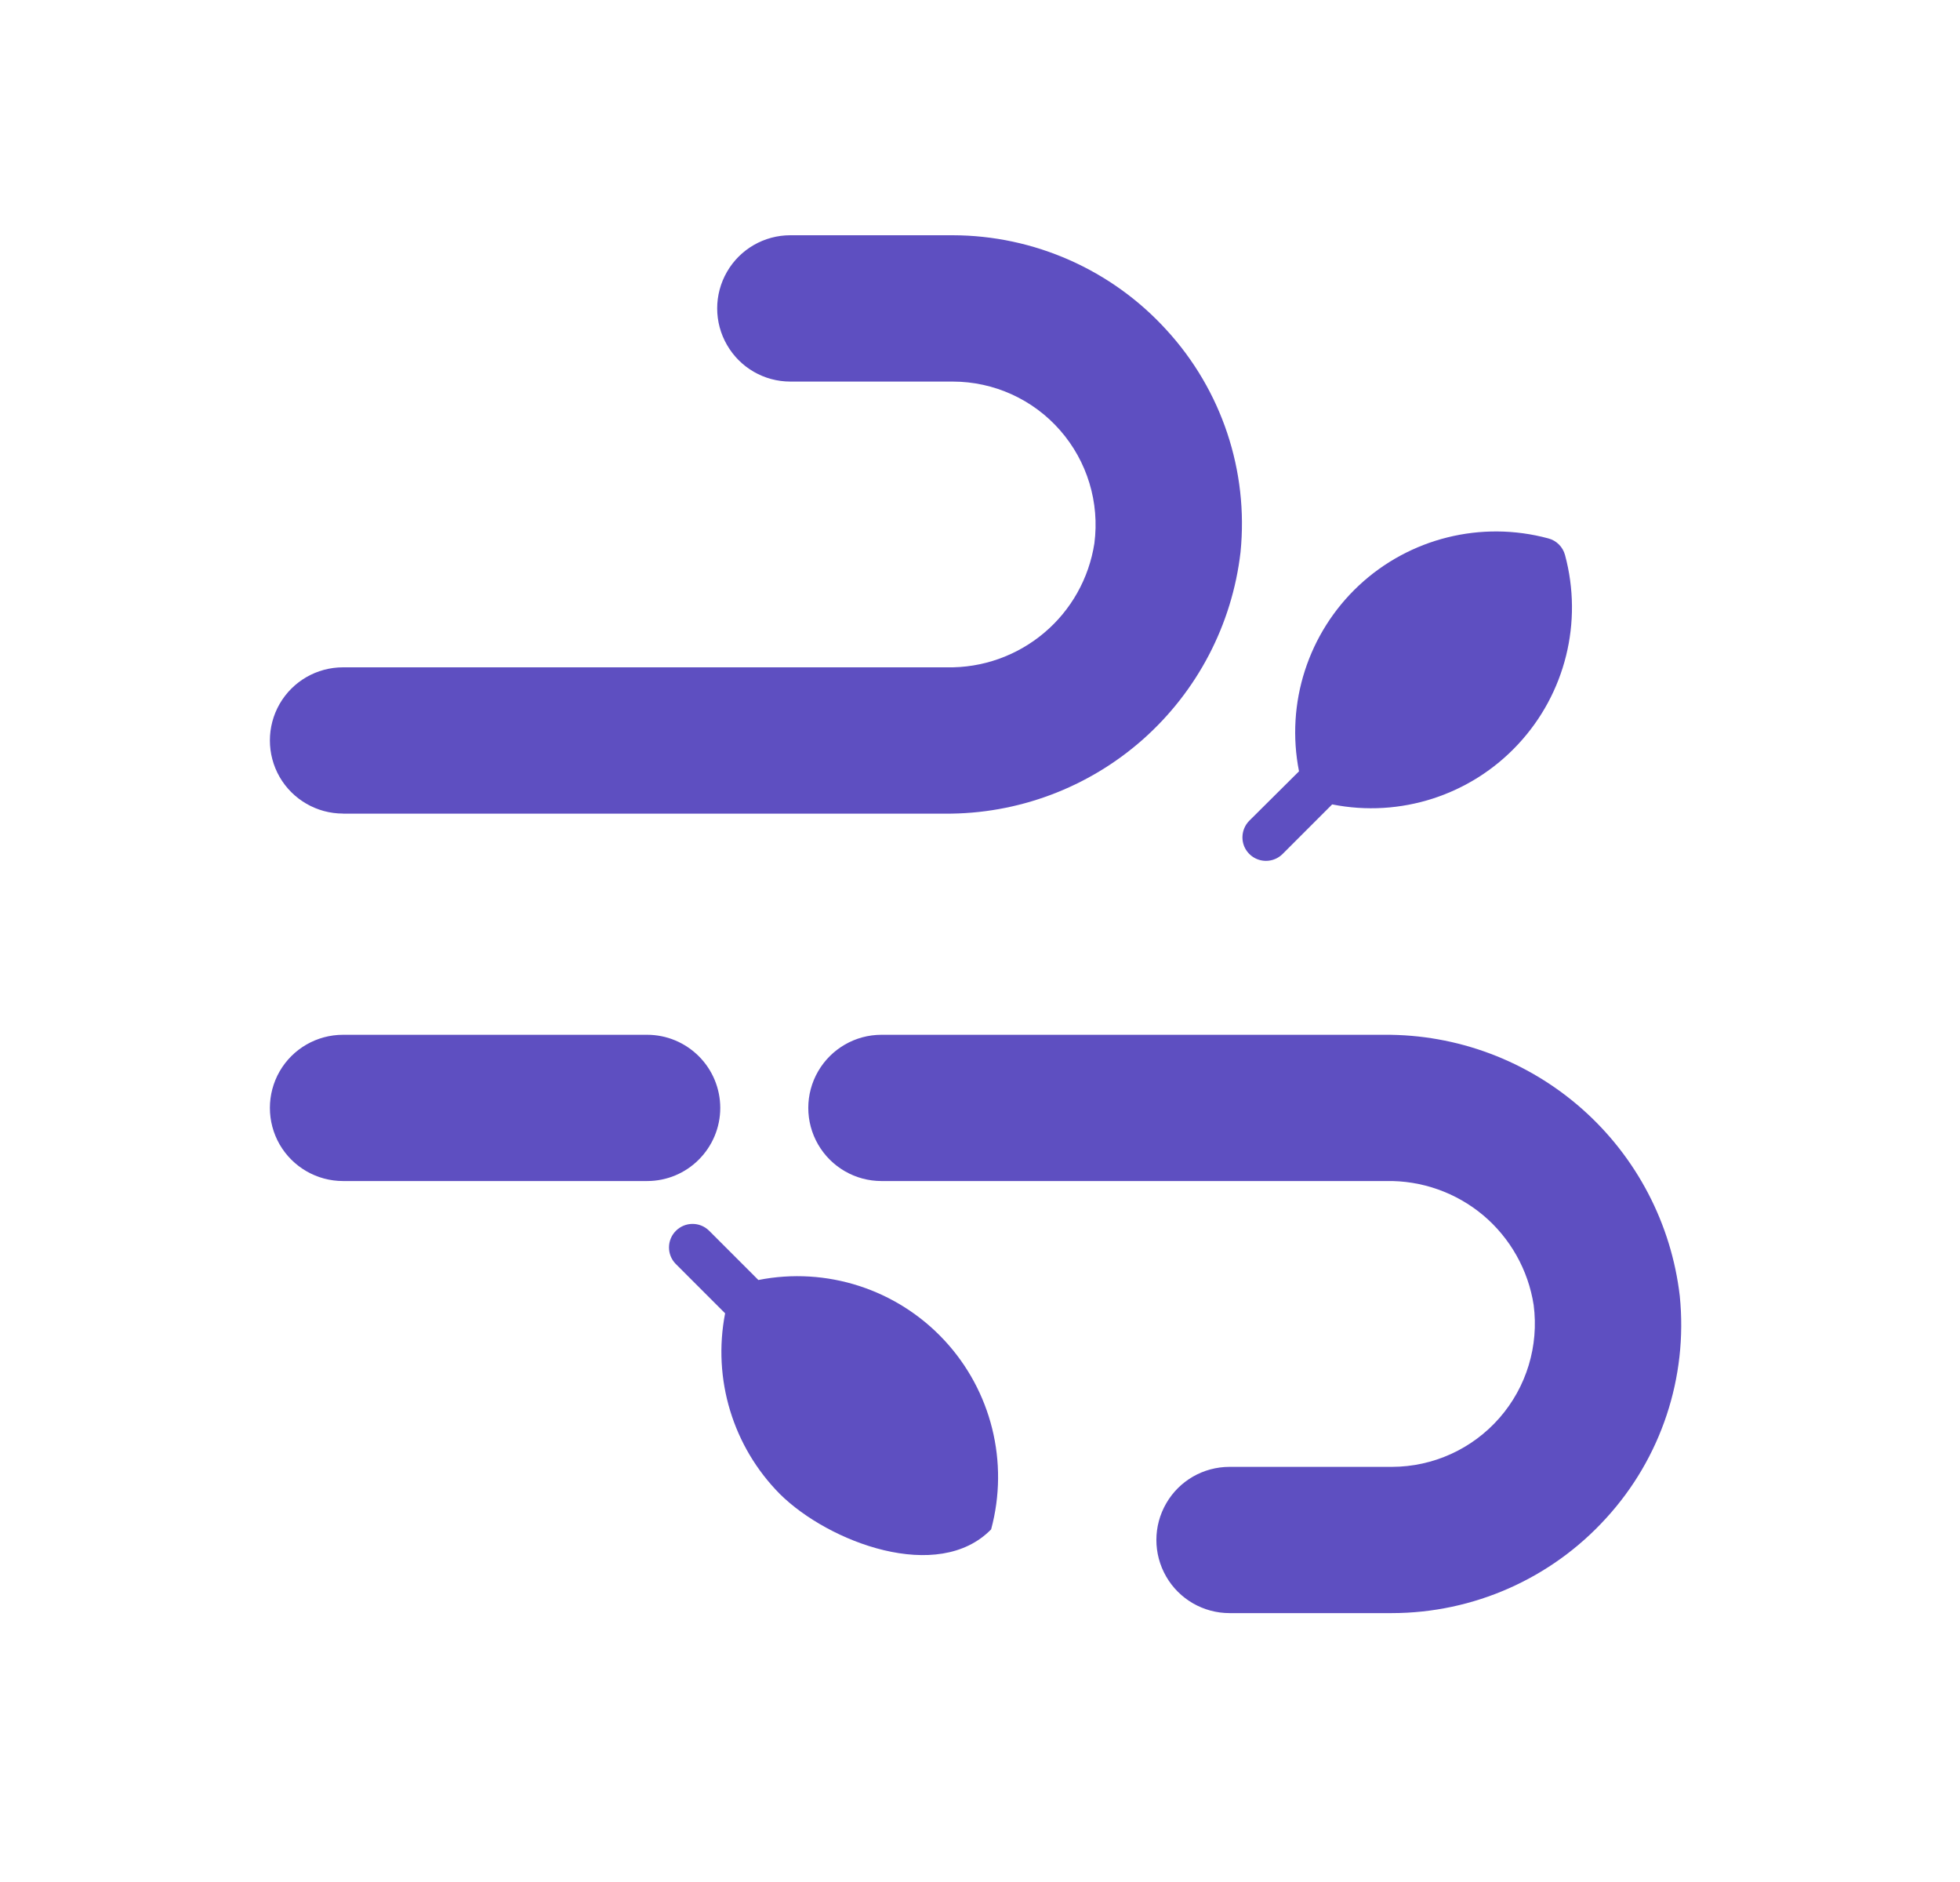 <svg width="25" height="24" viewBox="0 0 25 24" fill="none" xmlns="http://www.w3.org/2000/svg">
<path d="M4.375 10.376H12.053C12.981 10.383 13.88 10.046 14.576 9.431C15.272 8.815 15.716 7.965 15.823 7.042C15.927 6.006 15.583 4.975 14.879 4.208C14.18 3.44 13.19 3.002 12.152 3H10.081C9.747 3 9.439 3.178 9.273 3.466C9.106 3.755 9.106 4.111 9.273 4.399C9.439 4.688 9.747 4.866 10.081 4.866H12.152C12.677 4.866 13.177 5.093 13.522 5.488C13.868 5.883 14.027 6.408 13.959 6.929C13.89 7.375 13.662 7.782 13.316 8.072C12.97 8.363 12.53 8.519 12.078 8.51H4.375C4.042 8.51 3.734 8.687 3.567 8.976C3.401 9.265 3.401 9.62 3.567 9.909C3.734 10.197 4.042 10.375 4.375 10.375L4.375 10.376Z" fill="#5E4FC1"/>
<path d="M21.426 16.529C21.319 15.607 20.875 14.756 20.179 14.141C19.483 13.526 18.585 13.189 17.656 13.196H11.243C10.909 13.196 10.602 13.374 10.435 13.662C10.268 13.951 10.268 14.306 10.435 14.595C10.602 14.883 10.909 15.061 11.243 15.061H17.681C18.133 15.052 18.573 15.208 18.919 15.498C19.264 15.789 19.493 16.196 19.562 16.642C19.63 17.163 19.471 17.688 19.125 18.083C18.779 18.478 18.28 18.705 17.755 18.706H15.683C15.349 18.706 15.041 18.883 14.875 19.172C14.708 19.46 14.708 19.816 14.875 20.105C15.041 20.393 15.349 20.571 15.683 20.571H17.754C18.793 20.57 19.783 20.132 20.483 19.364C21.187 18.597 21.53 17.566 21.426 16.53L21.426 16.529Z" fill="#5E4FC1"/>
<path d="M9.187 14.129C9.187 13.882 9.089 13.645 8.914 13.47C8.739 13.295 8.502 13.196 8.255 13.196H4.375C4.042 13.196 3.734 13.373 3.567 13.662C3.401 13.951 3.401 14.306 3.567 14.595C3.734 14.883 4.042 15.061 4.375 15.061H8.255C8.502 15.061 8.739 14.963 8.913 14.788C9.088 14.613 9.187 14.377 9.187 14.129L9.187 14.129Z" fill="#5E4FC1"/>
<path d="M16.148 10.978C16.227 10.978 16.303 10.947 16.36 10.89L16.992 10.258H16.992C17.86 10.431 18.757 10.142 19.361 9.494C19.966 8.847 20.193 7.933 19.962 7.078C19.934 6.974 19.853 6.893 19.749 6.866C18.894 6.635 17.98 6.862 17.333 7.466C16.686 8.071 16.397 8.967 16.569 9.836L15.935 10.466C15.85 10.552 15.824 10.681 15.87 10.793C15.917 10.905 16.026 10.978 16.148 10.978L16.148 10.978Z" fill="#5E4FC1"/>
<path d="M9.674 16.324L9.042 15.692C8.924 15.578 8.737 15.58 8.621 15.696C8.505 15.812 8.504 15.999 8.617 16.116L9.249 16.748V16.748C9.086 17.585 9.348 18.448 9.948 19.053C10.572 19.671 11.967 20.195 12.642 19.503H12.642C12.873 18.648 12.646 17.735 12.042 17.088C11.438 16.441 10.542 16.151 9.674 16.323L9.674 16.324Z" fill="#5E4FC1"/>
</svg>
